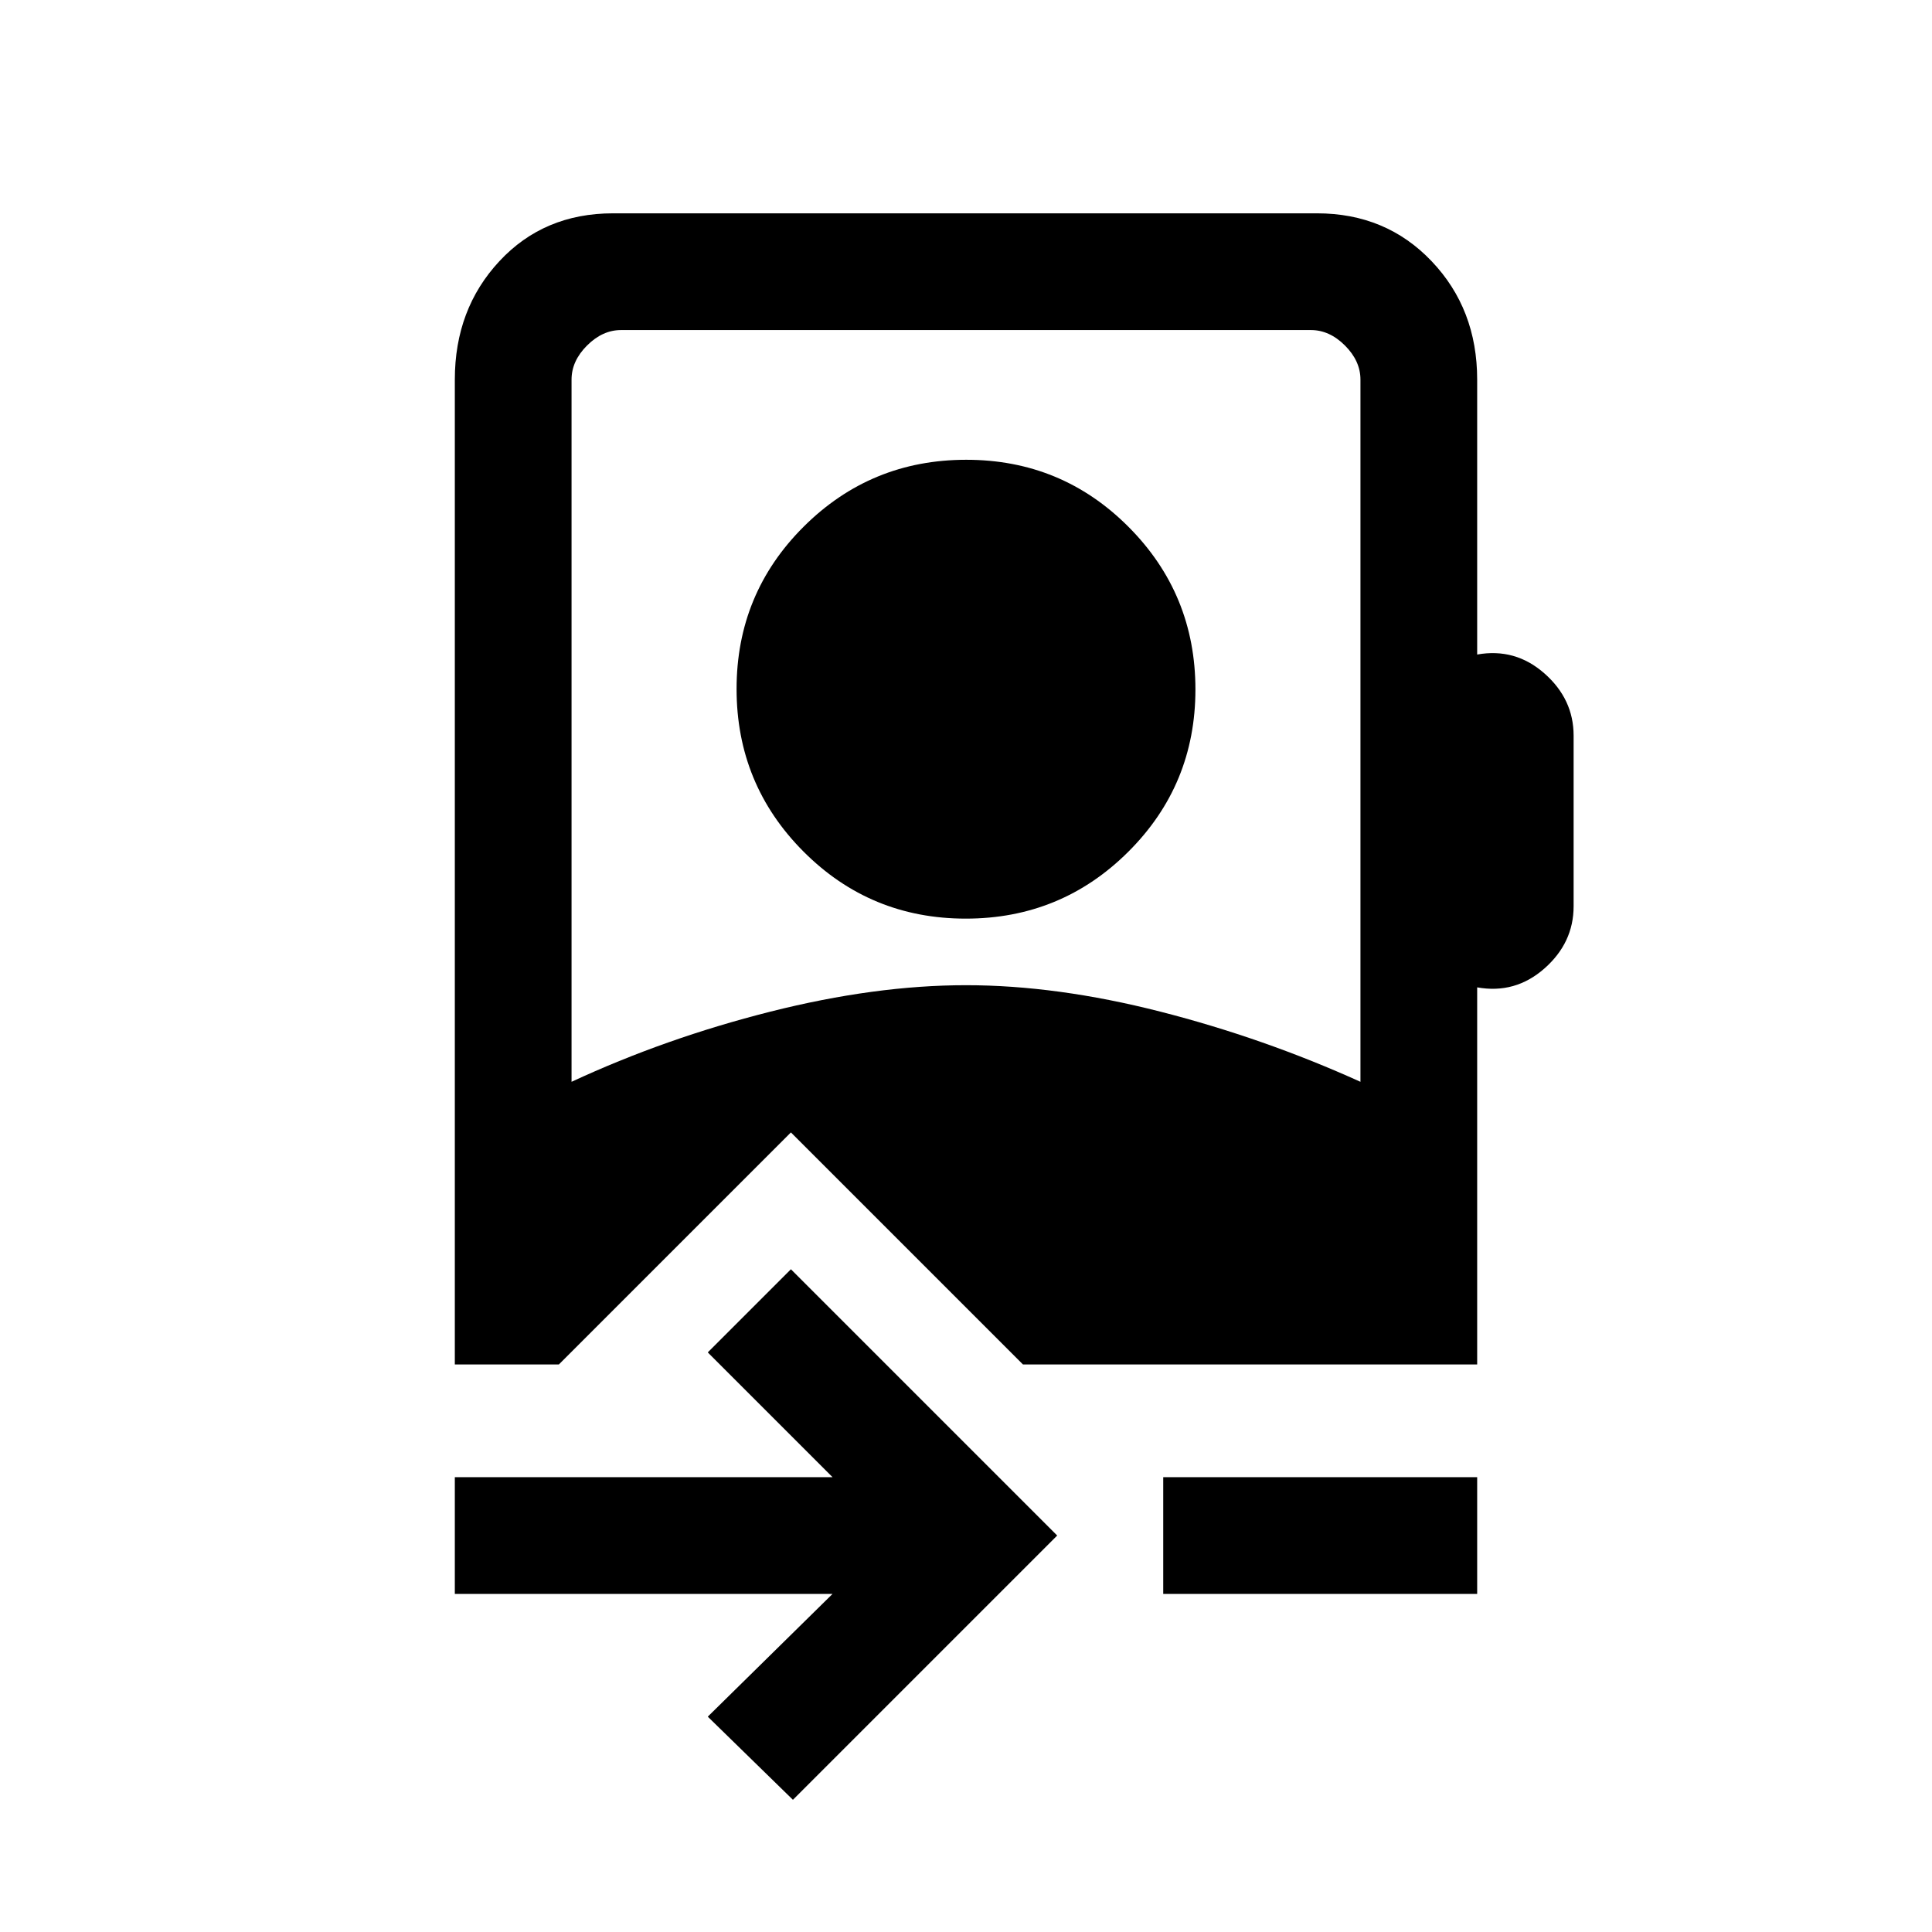 <svg xmlns="http://www.w3.org/2000/svg" height="20" viewBox="0 -960 960 960" width="20"><path d="M394-65.69 351.69-107l62-61H226v-58h187.69l-62-62L393-329.31 525.31-197 394-65.69ZM578-168v-58h156v58H578Zm-98.12-335.54q-47.42 0-80.65-33.35Q366-570.24 366-617.66q0-47.42 33.35-80.65 33.35-33.23 80.77-33.23 47.42 0 80.65 33.35Q594-664.84 594-617.42q0 47.42-33.35 80.65-33.35 33.23-80.77 33.23ZM226-282v-489.38q0-35.05 22.14-58.83Q270.27-854 304.62-854h349.76q34.35 0 56.98 23.79Q734-806.43 734-771.38v136.61q18.92-3.38 33.42 9.39 14.5 12.76 14.5 30.92v84.77q0 18.15-14.5 30.92-14.5 12.77-33.42 9.39V-282H508.31L393-397.31 277.69-282H226Zm58-140.46q46.67-21.69 98.76-34.85 52.09-13.15 97.24-13.15 45.15 0 96.62 13.15 51.46 13.16 99.38 34.85v-348.92q0-9.24-7.69-16.93-7.69-7.69-16.93-7.69H308.62q-9.24 0-16.93 7.69-7.69 7.69-7.69 16.93v348.92Z"/></svg>